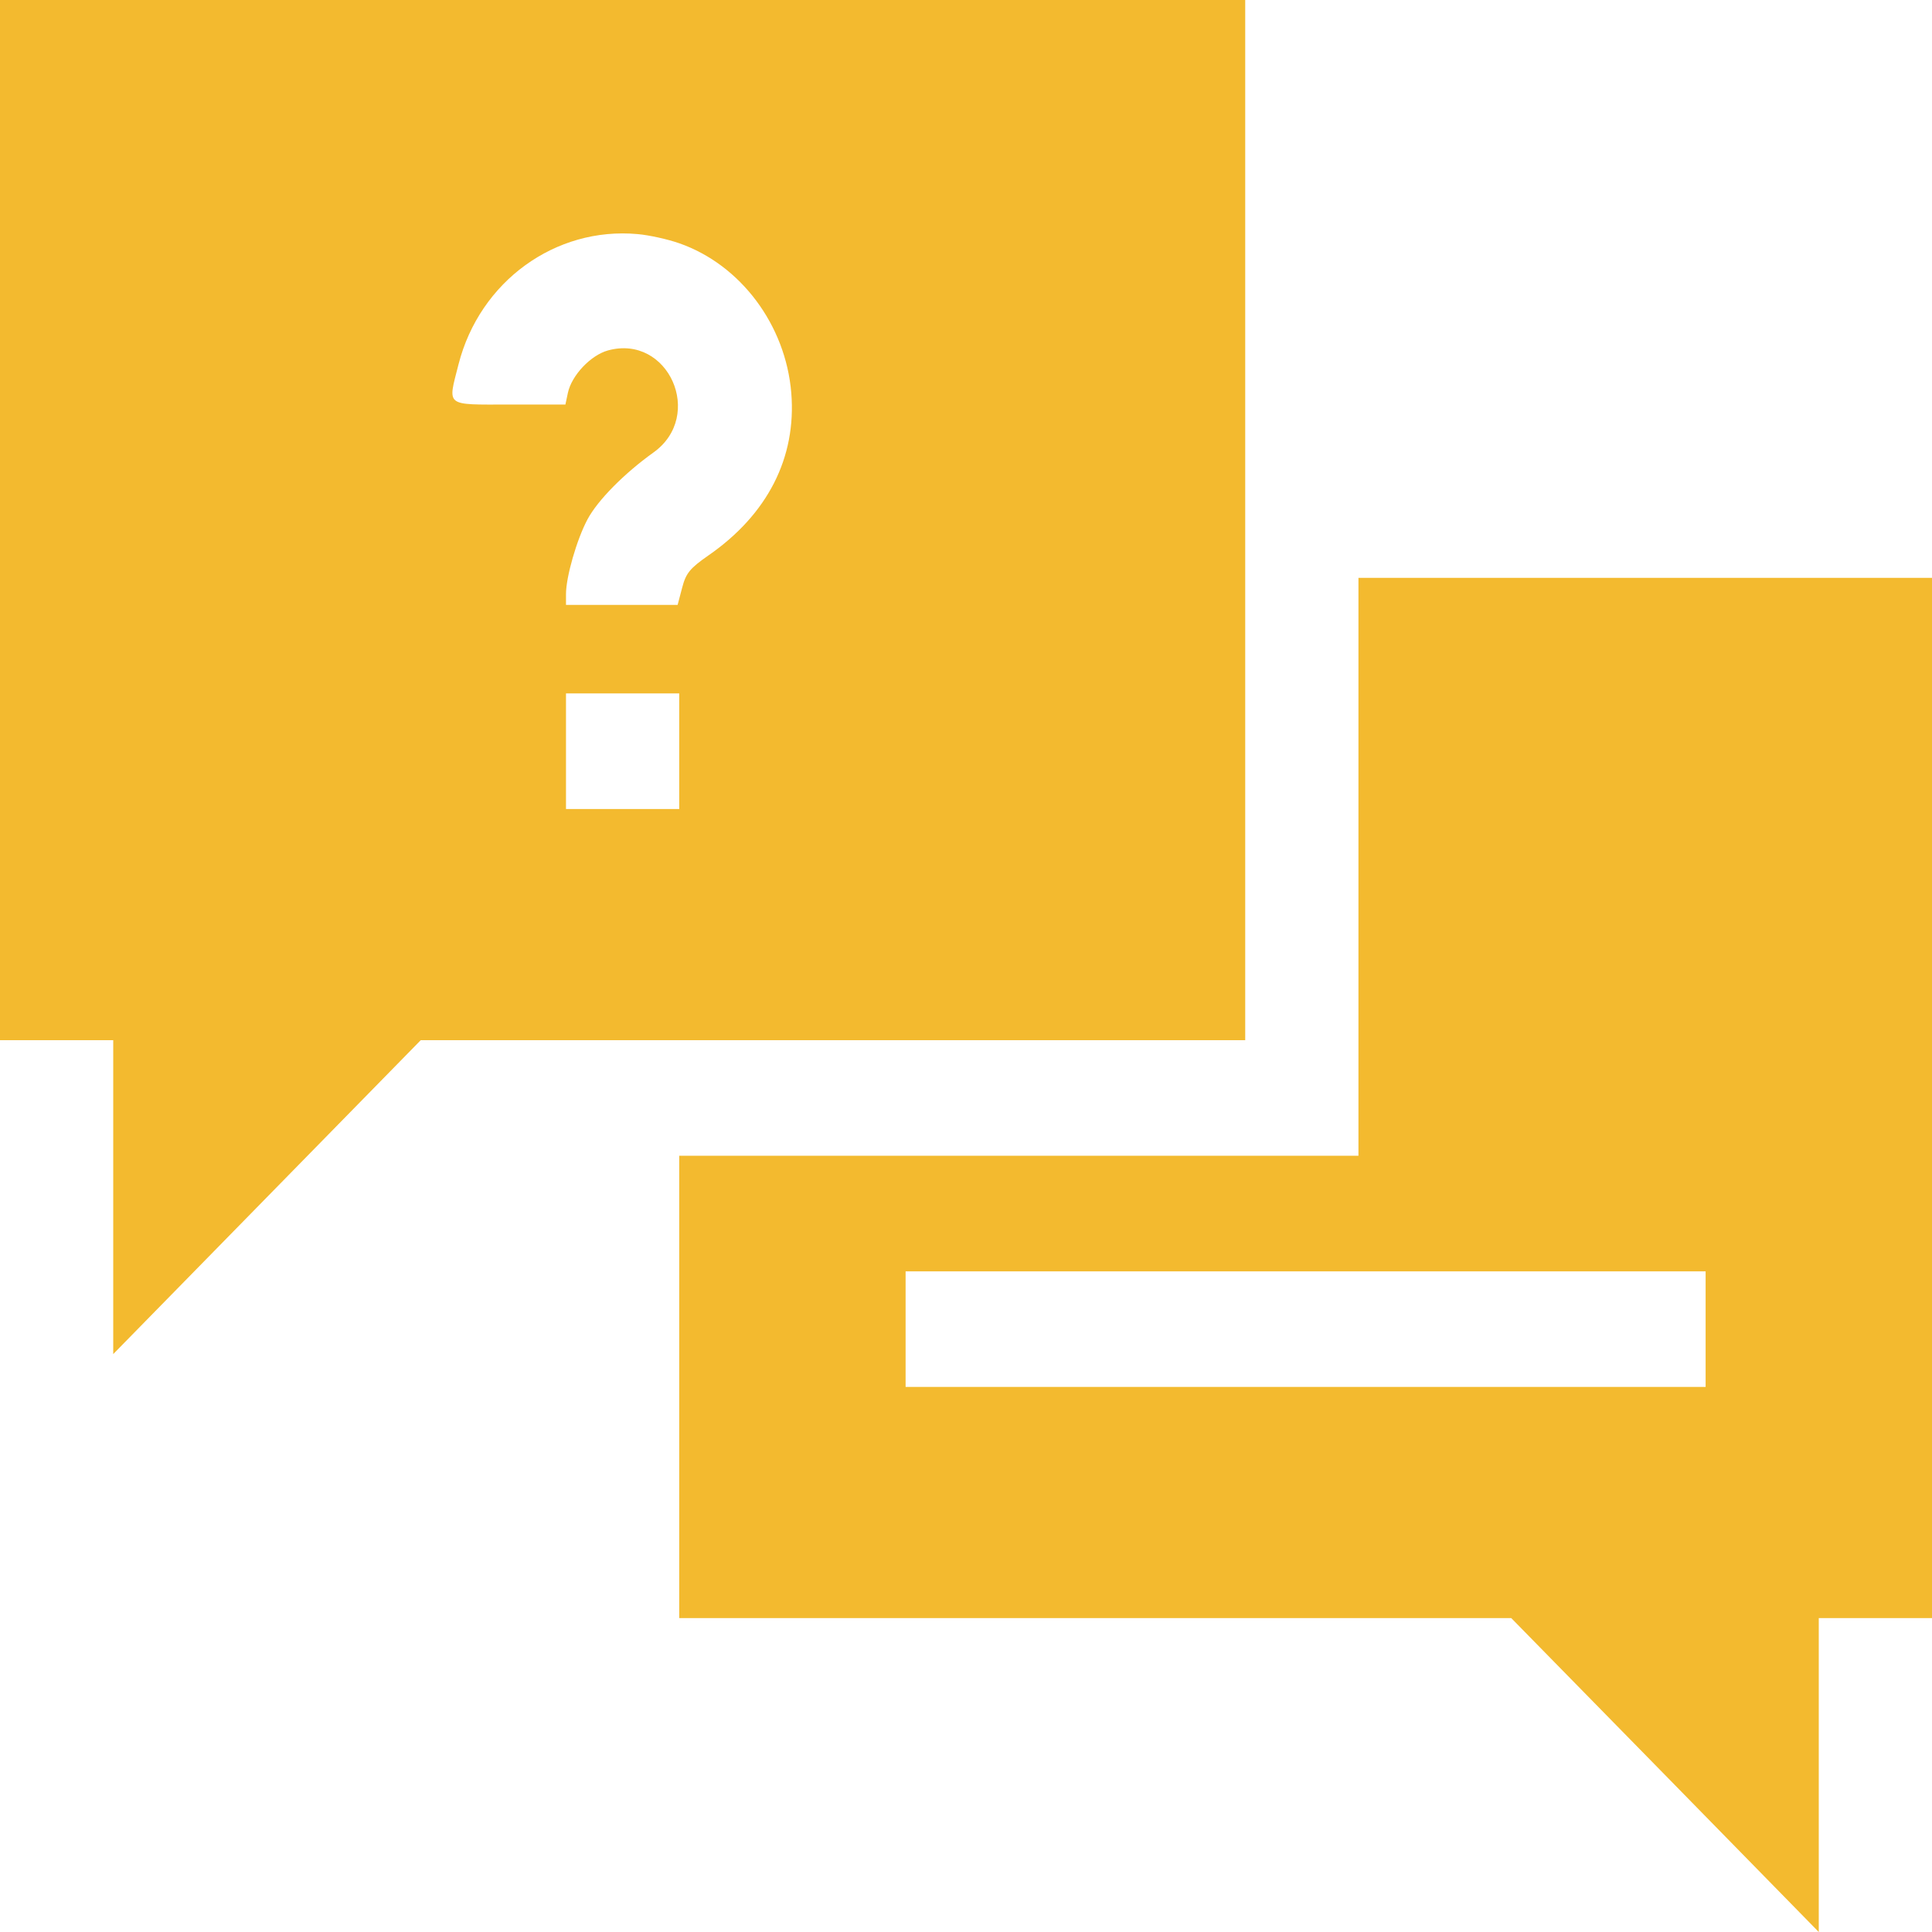 <svg width="23" height="23" viewBox="0 0 23 23" fill="none" xmlns="http://www.w3.org/2000/svg">
<path fill-rule="evenodd" clip-rule="evenodd" d="M0 6.192V12.383H0.674H1.348V14.252V16.12L3.178 14.252L5.009 12.383H9.917H14.824V6.192V0H7.412H0V6.192ZM8.086 2.896C8.817 3.151 9.354 3.869 9.42 4.678C9.483 5.447 9.138 6.124 8.434 6.612C8.214 6.765 8.166 6.823 8.121 6.996L8.067 7.201H7.403H6.738V7.073C6.738 6.868 6.866 6.423 6.994 6.183C7.115 5.956 7.431 5.636 7.779 5.387C8.392 4.949 7.957 3.974 7.237 4.172C7.032 4.229 6.806 4.468 6.761 4.675L6.731 4.816H6.061C5.29 4.816 5.329 4.847 5.459 4.336C5.711 3.351 6.611 2.697 7.592 2.787C7.728 2.799 7.95 2.848 8.086 2.896ZM16.172 10.319V13.759H12.129H8.086V16.511V19.263H13.038H17.991L19.822 21.131L21.652 23V21.131V19.263H22.326H23V13.071V6.879H19.586H16.172V10.319ZM8.086 8.943V9.631H7.412H6.738V8.943V8.255H7.412H8.086V8.943ZM20.305 15.823V16.511H15.543H10.781V15.823V15.135H15.543H20.305V15.823Z" fill="#F3BA2F"/>
</svg>
